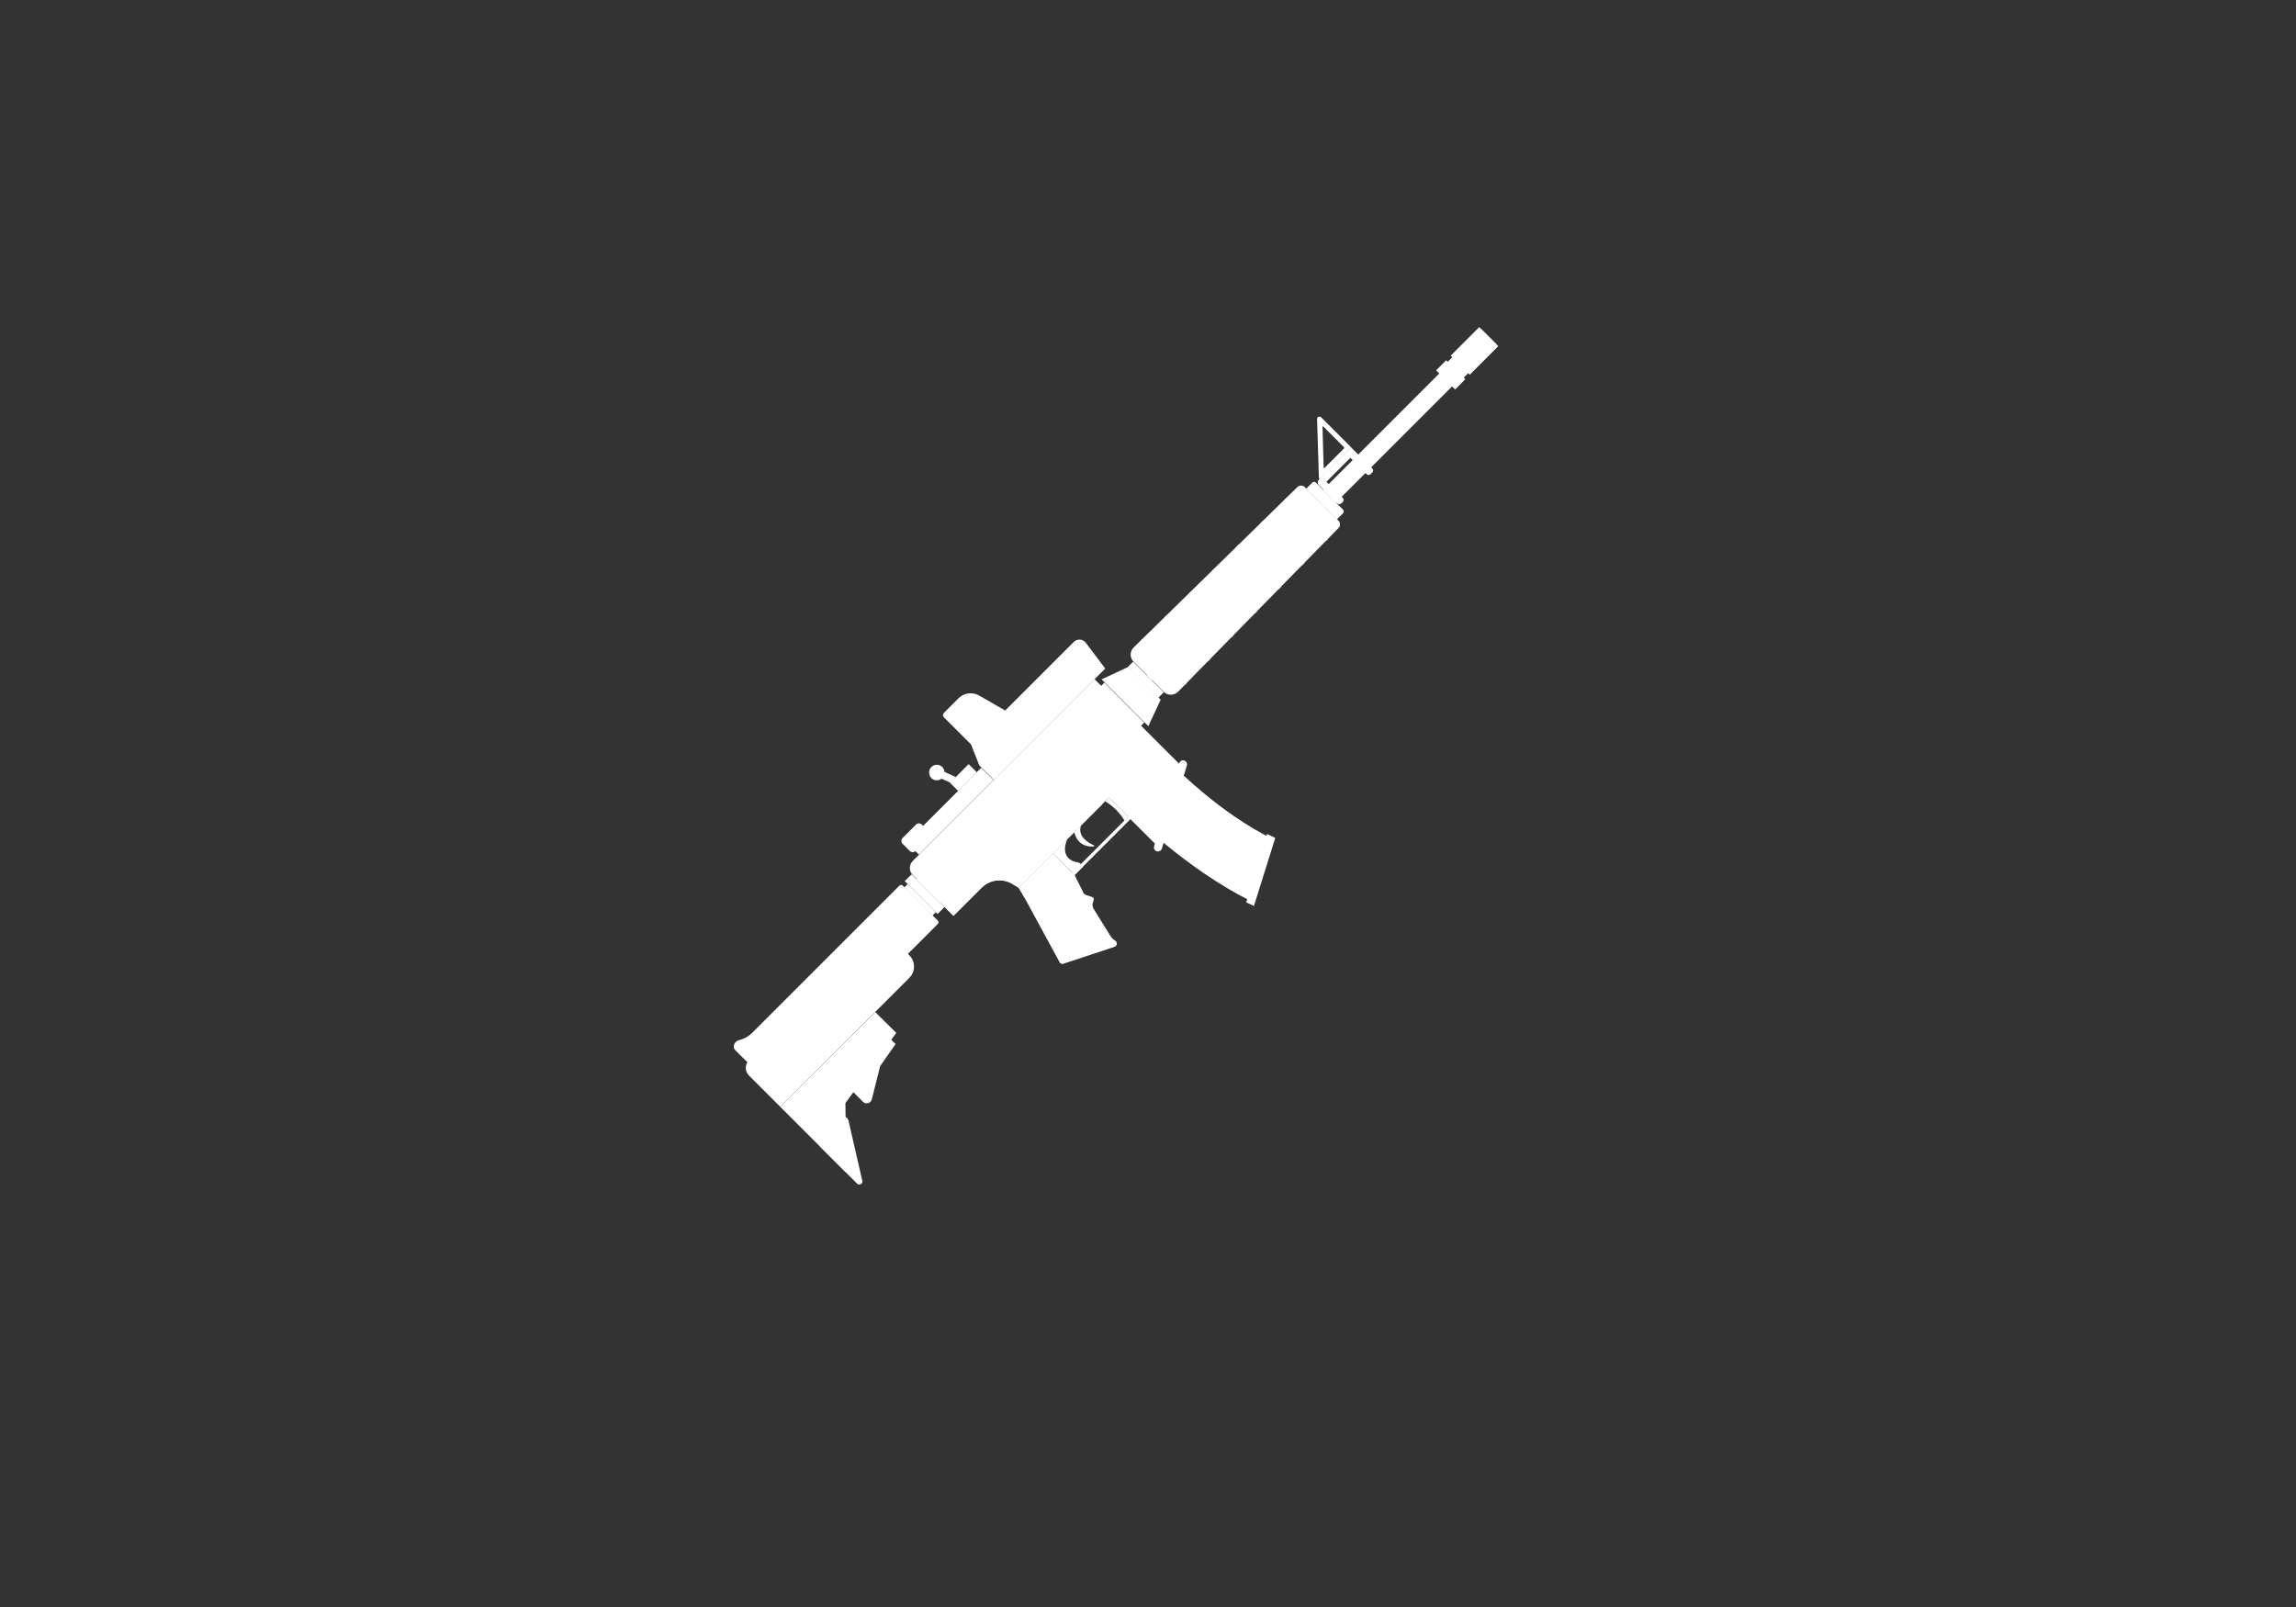 <?xml version="1.0" encoding="utf-8"?>
<!-- Generator: Adobe Illustrator 23.0.2, SVG Export Plug-In . SVG Version: 6.00 Build 0)  -->
<svg version="1.1" id="Layer_1" xmlns="http://www.w3.org/2000/svg" xmlns:xlink="http://www.w3.org/1999/xlink" x="0px" y="0px"
	 viewBox="0 0 1400 980" style="enable-background:new 0 0 1400 980;" xml:space="preserve">
<rect x="0" y="0" width="1400" height="980" fill="#333333" stroke="none"/>
<style type="text/css">
	.st0{fill:#FFFFFF;}
	.st1{opacity:0.28;fill:#FFFFFF;enable-background:new    ;}
	.st2{opacity:0.2;fill:#FFFFFF;enable-background:new    ;}
	.st3{opacity:0.21;fill:#FFFFFF;enable-background:new    ;}
	.st4{opacity:0.25;fill:#FFFFFF;enable-background:new    ;}
	.st5{opacity:0.24;fill:#FFFFFF;enable-background:new    ;}
	.st6{opacity:0.26;fill:#FFFFFF;enable-background:new    ;}
	.st7{opacity:0.27;fill:#FFFFFF;enable-background:new    ;}
	.st8{opacity:0.36;fill:#FFFFFF;enable-background:new    ;}
</style>
<g>
	<g>
		<path class="st0" d="M775.3,511.3c-31.3-15.5-57.6-42.3-57.9-42.5l-14,13.4l14-13.4l-28,26.8c1.3,1.4,33.3,34,73.5,54L775.3,511.3
			z"/>
		<polygon class="st0" points="764.6,552.5 777.6,511 772.6,508.6 759.9,550.3 		"/>
		<path class="st0" d="M759.5,537.1c0.2-1.2-0.6-2.5-1.9-3c-19.4-7.5-38.5-24.2-38.7-24.4c-1.1-0.9-2.5-0.9-3.2-0.1
			c-0.7,0.9-0.5,2.3,0.6,3.3c0.8,0.7,20.1,17.6,40.5,25.5c0.9,0.3,1.7,0.2,2.2-0.3C759.3,537.8,759.4,537.5,759.5,537.1z"/>
	</g>
	
		<rect x="644.9" y="514.8" transform="matrix(0.707 -0.707 0.707 0.707 -167.992 626.057)" class="st0" width="53.6" height="2"/>
	<path class="st0" d="M556.5,525.1l110.9-110.9l54.3,54.3l-14.8,48.6l-30.8-30.7l-55,55l-3.5-2.2c-6.1-3.8-14-2.9-19,2.1l-17.2,17.2
		l-24.8-24.8C554.2,531.3,554.2,527.5,556.5,525.1z"/>
	<path class="st0" d="M680,573.7C680,573.7,679.9,573.6,680,573.7c-1.3-0.8-2.3-1.9-3-3.1l-10.2-16.4c-0.6-1.1-0.8-2.3-0.5-3.5
		l0.6-1.9c0.2-0.8-0.2-1.6-1-1.8l-3.4-1.1c-0.8-0.2-1.5-0.8-1.9-1.5l-5.3-10.7l-13.2-13.3l-21,21l4.6,7.8l20.5,37.7
		c0.4,0.7,1.3,1.1,2.1,0.8c5.1-1.7,23-7.6,31.2-10.3C681.2,576.9,681.5,574.6,680,573.7z"/>
	<path class="st1" d="M680,573.7c1.5,1,1.2,3.2-0.5,3.8c-8.2,2.7-26.1,8.6-31.2,10.3c-0.8,0.3-1.7-0.1-2.1-0.8l-20.5-37.7l-4.6-7.8
		l3.4-3.4l3.2,5.5l20.5,37.7c0.4,0.7,1.3,1.1,2.1,0.8c4.5-1.5,19.3-6.4,28.3-9.3C679.1,573,679.5,573.3,680,573.7
		C679.9,573.6,680,573.6,680,573.7z"/>
	
		<rect x="560.9" y="531.1" transform="matrix(0.707 -0.707 0.707 0.707 -220.378 558.428)" class="st0" width="5.9" height="28.3"/>
	
		<rect x="542.4" y="475.6" transform="matrix(0.707 -0.707 0.707 0.707 -160.85 583.417)" class="st0" width="162.9" height="20.5"/>
	
		<rect x="547.3" y="487.4" transform="matrix(0.707 -0.707 0.707 0.707 -162.879 588.317)" class="st2" width="162.9" height="6.7"/>
	<path class="st0" d="M672,490.5l-50.9,50.9l-3.5-2.2c-6.1-3.8-14-2.9-19,2.1l-17.2,17.2l-7.8-7.8l79.4-79.4L672,490.5L672,490.5z"
		/>
	<path class="st2" d="M621.5,533.7l46.8-46.8l3.7,3.7l-50.9,50.8l-3.5-2.2c-6.1-3.8-14-2.9-19,2.1l-17.2,17.2l-7.8-7.8l4.1-4.1
		l4.2,4.2l17.2-17.2c5.1-5.1,13-6,19-2.1L621.5,533.7L621.5,533.7z"/>
	<path class="st0" d="M620.6,525.3c-1.2,1.2-1.2,3.2,0,4.4s3.2,1.2,4.4,0s1.2-3.2,0-4.4S621.8,524,620.6,525.3z"/>
	<path class="st0" d="M642.1,520.4l8.6-8.6c-4.5,11.4,3.7,13.7,6.5,14.1c0.6,0.1,1.2,0.4,1.6,0.8l1.7,1.7l-5.2,5.2L642.1,520.4
		L642.1,520.4z"/>
	<path class="st0" d="M666.9,516.2c0.4,0,0.5-0.6,0.1-0.7c-3.1-1.4-10.3-5.3-7.8-12.2l-4.2,4.2C655.1,507.5,656.6,517,666.9,516.2z"
		/>
	<path class="st0" d="M673.9,488.7L673.9,488.7c4.9,2.9,8.9,6.9,11.8,11.8l0,0l2.3-2.3l-11.9-11.8L673.9,488.7z"/>
	<polygon class="st3" points="714.5,461.3 721.7,468.5 706.9,517.1 700.2,510.4 	"/>
	<path class="st0" d="M704.3,518.5L704.3,518.5c-0.7-0.7-0.9-1.7-0.5-2.7l15.3-50.6c0.7-1.6,2.8-2.1,4-0.8l0,0
		c0.7,0.7,0.9,1.7,0.5,2.7l-15.2,50.6C707.7,519.3,705.6,519.8,704.3,518.5z"/>
	
		<rect x="547.3" y="489.4" transform="matrix(0.707 -0.707 0.707 0.707 -180.129 554.623)" class="st0" width="64.3" height="10.6"/>
	<path class="st0" d="M566.5,507.3l-4.5-4.5c-0.9-0.9-2.5-0.9-3.4,0l-8.3,8.3c-0.9,0.9-0.9,2.5,0,3.4l4.5,4.5c0.9,0.9,2.5,0.9,3.4,0
		l8.3-8.3C567.5,509.8,567.5,508.3,566.5,507.3z"/>
	<path class="st0" d="M612.9,433.3l41.8-41.8c2.1-2.1,5.6-1.9,7.4,0.5l11.8,15.7L606,475.6l-8.9-8.9l-5-12.7l-16.6-16.6
		c-0.7-0.7-0.7-1.9,0-2.6l8.9-8.9c3.4-3.4,8.6-4.1,12.7-1.7L612.9,433.3L612.9,433.3z"/>
	<path class="st0" d="M602.2,446.2c-2.3,2.3-2.3,6.1,0,8.4s6.1,2.3,8.4,0c2.3-2.3,2.3-6.1,0-8.4S604.5,443.9,602.2,446.2z"/>
	<path class="st0" d="M602.2,446.2c-2.3,2.3-2.3,6.1,0,8.4s6.1,2.3,8.4,0c2.3-2.3,2.3-6.1,0-8.4S604.5,443.9,602.2,446.2z"/>
	<path class="st0" d="M636.6,418.6c-2.3,2.3-2.3,6.1,0,8.4s6.1,2.3,8.4,0c2.3-2.3,2.3-6.1,0-8.4C642.7,416.2,639,416.2,636.6,418.6z
		"/>
	<polygon class="st4" points="671.1,404 673.9,407.7 606,475.7 602.7,472.4 	"/>
	<g>
		
			<rect x="559.7" y="536.6" transform="matrix(0.707 -0.707 0.707 0.707 -223.702 557.516)" class="st0" width="2.9" height="24.3"/>
		<path class="st0" d="M471.7,663.7l-23.4-23.3c-1.8-1.8-0.7-5.1,2-6l1.7-0.5c2.6-0.8,5-2.3,6.9-4.3l89.4-89.4
			c0.6-0.6,1.6-0.7,2.1-0.2l21.5,21.5c0.5,0.5,0.5,1.5-0.2,2.1L471.7,663.7L471.7,663.7z"/>
		<path class="st0" d="M554.4,582.5l-16.8-16.8l-80.9,80.9c-2.6,2.6-2.6,6.7,0,9.3l19.1,19.1l78.6-78.6
			C558.3,592.6,558.3,586.3,554.4,582.5z"/>
		<polygon class="st0" points="475.8,675 533.7,617.2 546.5,629.9 515.5,672.7 516,715.2 		"/>
		<path class="st0" d="M519,663.6l0.4-18.6c0-0.8,0.3-1.5,0.9-2.1l13.9-13.9c1.2-1.2,3.1-1.2,4.2,0l7.7,7.7l-9.4,13.4l-5.1,20.3
			c-0.6,2.4-3.6,3.3-5.4,1.5l-6.2-6.2C519.3,665.2,519,664.4,519,663.6z"/>
		<path class="st0" d="M511.1,682.4c1.7-2.6,5.6-1.9,6.3,1.1l8.4,36.6c0.4,1.8-1.8,3.1-3.2,1.7l-22.4-22.4L511.1,682.4z"/>
		<path class="st0" d="M493.1,643.3l-1.1-1.1c-0.2-0.2-0.6-0.2-0.8,0l-19.5,19.5c-0.2,0.2-0.2,0.6,0,0.8l1.1,1.1
			c0.2,0.2,0.6,0.2,0.8,0l19.5-19.5C493.3,643.9,493.3,643.6,493.1,643.3z"/>
		<path class="st0" d="M518.8,617.6l-1.1-1.1c-0.2-0.2-0.6-0.2-0.8,0L497.4,636c-0.2,0.2-0.2,0.6,0,0.8l1.1,1.1
			c0.2,0.2,0.6,0.2,0.8,0l19.5-19.5C519,618.2,519,617.8,518.8,617.6z"/>
		<path class="st0" d="M544.5,591.8l-1.1-1.1c-0.2-0.2-0.6-0.2-0.8,0l-19.5,19.5c-0.2,0.2-0.2,0.6,0,0.8l1.1,1.1
			c0.2,0.2,0.6,0.2,0.8,0l19.5-19.5C544.8,592.4,544.8,592.1,544.5,591.8z"/>
		<path class="st0" d="M497.7,647.9l-1.1-1.1c-0.2-0.2-0.6-0.2-0.8,0l-19.6,19.6c-0.2,0.2-0.2,0.6,0,0.8l1.1,1.1
			c0.2,0.2,0.6,0.2,0.8,0l19.5-19.5C497.9,648.5,497.9,648.2,497.7,647.9z"/>
		<path class="st0" d="M523.4,622.2l-1.1-1.1c-0.2-0.2-0.6-0.2-0.8,0L502,640.6c-0.2,0.2-0.2,0.6,0,0.8l1.1,1.1
			c0.2,0.2,0.6,0.2,0.8,0l19.5-19.5C523.6,622.8,523.6,622.4,523.4,622.2z"/>
		<path class="st0" d="M549.1,596.5l-1.1-1.1c-0.2-0.2-0.6-0.2-0.8,0l-19.5,19.5c-0.2,0.2-0.2,0.6,0,0.8l1.1,1.1
			c0.2,0.2,0.6,0.2,0.8,0l19.5-19.5C549.4,597.1,549.4,596.7,549.1,596.5z"/>
		<path class="st0" d="M489.4,643.9L471,662.4L489.4,643.9z"/>
	</g>
	<g>
		<polygon class="st0" points="707.7,426.7 700.2,442.8 671.7,414.3 687.8,406.8 		"/>
		<polygon class="st5" points="707.7,426.7 700.2,442.8 688.8,431.5 700.3,420 		"/>
		
			<rect x="696.4" y="401.3" transform="matrix(0.707 -0.707 0.707 0.707 -88.462 615.485)" class="st0" width="4.7" height="26.4"/>
		<path class="st0" d="M816.1,317.5l-20.4-20.4c-1.3-1.3-3.4-1.3-4.7,0l-99.7,97.7c-2.5,2.4-2.5,6.4,0,8.8l18.2,18.2
			c2.4,2.4,6.4,2.4,8.8,0l97.7-99.7C817.4,320.9,817.4,318.8,816.1,317.5z"/>
		<path class="st0" d="M818.9,310.8l-16.5-16.5c-0.6-0.6-1.6-0.6-2.2,0l-3.7,3.7l18.7,18.7l3.7-3.7
			C819.5,312.4,819.5,311.4,818.9,310.8z"/>
		<path class="st6" d="M818.9,310.8l-4.4-4.4l-4.8,4.8l5.5,5.5l3.7-3.7C819.5,312.4,819.5,311.4,818.9,310.8z"/>
		
			<rect x="793.7" y="256.1" transform="matrix(0.707 -0.707 0.707 0.707 64.44 678.813)" class="st0" width="115.9" height="11"/>
		
			<rect x="796.3" y="262.3" transform="matrix(0.707 -0.707 0.707 0.707 63.414 681.378)" class="st0" width="115.9" height="3.7"/>
		
			<rect x="876.2" y="211.5" transform="matrix(0.707 -0.707 0.707 0.707 107.684 696.675)" class="st0" width="37.2" height="13.7"/>
		
			<rect x="886.9" y="205.7" transform="matrix(0.707 -0.707 0.707 0.707 112.101 698.491)" class="st0" width="24.6" height="16.4"/>
		
			<rect x="890.4" y="214.2" transform="matrix(0.707 -0.707 0.707 0.707 110.622 702.027)" class="st7" width="24.6" height="6.5"/>
		
			<rect x="880.3" y="220.3" transform="matrix(0.707 -0.707 0.707 0.707 97.566 692.466)" class="st0" width="8.7" height="16.4"/>
		
			<rect x="883.8" y="228.8" transform="matrix(0.707 -0.707 0.707 0.707 96.087 696.002)" class="st7" width="8.7" height="6.5"/>
		<g>
			<polygon class="st0" points="752.3,387.2 751,388.6 724.6,362.2 726,360.9 			"/>
			<polygon class="st0" points="738,401.9 736.6,403.3 710,376.6 711.3,375.2 			"/>
			<polygon class="st0" points="709.4,405.1 695.3,391 696.7,389.6 710.8,403.7 723.6,416.5 722.3,417.9 			"/>
			<polygon class="st0" points="766.7,372.6 765.4,374 739.3,347.9 740.6,346.5 			"/>
			<polygon class="st0" points="809.8,328.6 808.5,330 783.2,304.8 784.6,303.4 			"/>
			<polygon class="st0" points="781.1,357.9 779.7,359.3 753.9,333.5 755.3,332.1 			"/>
			<polygon class="st0" points="795.4,343.3 794.1,344.7 768.6,319.1 769.9,317.8 			"/>
		</g>
		
			<rect x="679.2" y="358.6" transform="matrix(0.707 -0.707 0.707 0.707 -34.322 638.67)" class="st0" width="149.2" height="4.3"/>
		<path class="st0" d="M823.9,272.9l2.4,2.4l0.5,0.5l10,10c0.6,0.6,0.6,1.6,0,2.2l-1.2,1.2c-0.6,0.6-1.6,0.6-2.2,0l-10-10
			l-14.6,14.6l10,10c0.6,0.6,0.6,1.6,0,2.2l-0.9,0.9c-0.7,0.7-1.9,0.7-2.6,0l-9.8-9.8l-0.5-0.5l-0.8-0.8c-0.9-0.9-0.9-2.4,0-3.3
			L823.9,272.9z"/>
		<path class="st0" d="M803.1,255.5l1.1,35.9c0,0.5,0.6,0.7,0.9,0.4l18.9-18.9l-18.3-18.3C804.6,253.6,803,254.2,803.1,255.5z
			 M806.9,260.1l12.5,12.5c0.3,0.3,0.3,0.7,0,1l-11.8,11.8c-0.2,0.2-0.5,0-0.5-0.2l-0.7-24.9C806.3,260,806.7,259.9,806.9,260.1
			L806.9,260.1z"/>
		<path class="st6" d="M705.8,418.2l105.5-105.5l4.8,4.8c1.3,1.3,1.3,3.4,0,4.7l-97.7,99.7c-2.4,2.5-6.4,2.5-8.8,0L705.8,418.2
			L705.8,418.2z"/>
		<path class="st8" d="M833.3,282.3l3.5,3.5c0.6,0.6,0.6,1.6,0,2.2l-1.2,1.2c-0.6,0.6-1.6,0.6-2.2,0l-3.5-3.5L833.3,282.3z"/>
		<path class="st8" d="M812.1,303.6l3.3-3.3l3.5,3.5c0.6,0.6,0.6,1.6,0,2.2l-0.9,0.9c-0.7,0.7-1.9,0.7-2.6,0L812.1,303.6
			L812.1,303.6z"/>
		
			<rect x="682.9" y="412.4" transform="matrix(0.707 -0.707 0.707 0.707 -103.307 609.883)" class="st0" width="3.3" height="34.4"/>
	</g>
	
		<rect x="631.3" y="448.7" transform="matrix(0.707 -0.707 0.707 0.707 -128.749 599.684)" class="st0" width="56.5" height="13.1"/>
	
		<rect x="579.5" y="470.6" transform="matrix(0.707 -0.707 0.707 0.707 -163.152 554.362)" class="st0" width="16.1" height="7"/>
	<polygon class="st0" points="582.9,473.9 579.5,477.3 570.2,473.1 573.6,469.7 	"/>
	<path class="st0" d="M567.9,467.8c-1.8,1.8-1.8,4.8,0,6.7c1.8,1.8,4.8,1.8,6.7,0c1.8-1.8,1.8-4.8,0-6.7S569.7,465.9,567.9,467.8z"
		/>
</g>
</svg>
